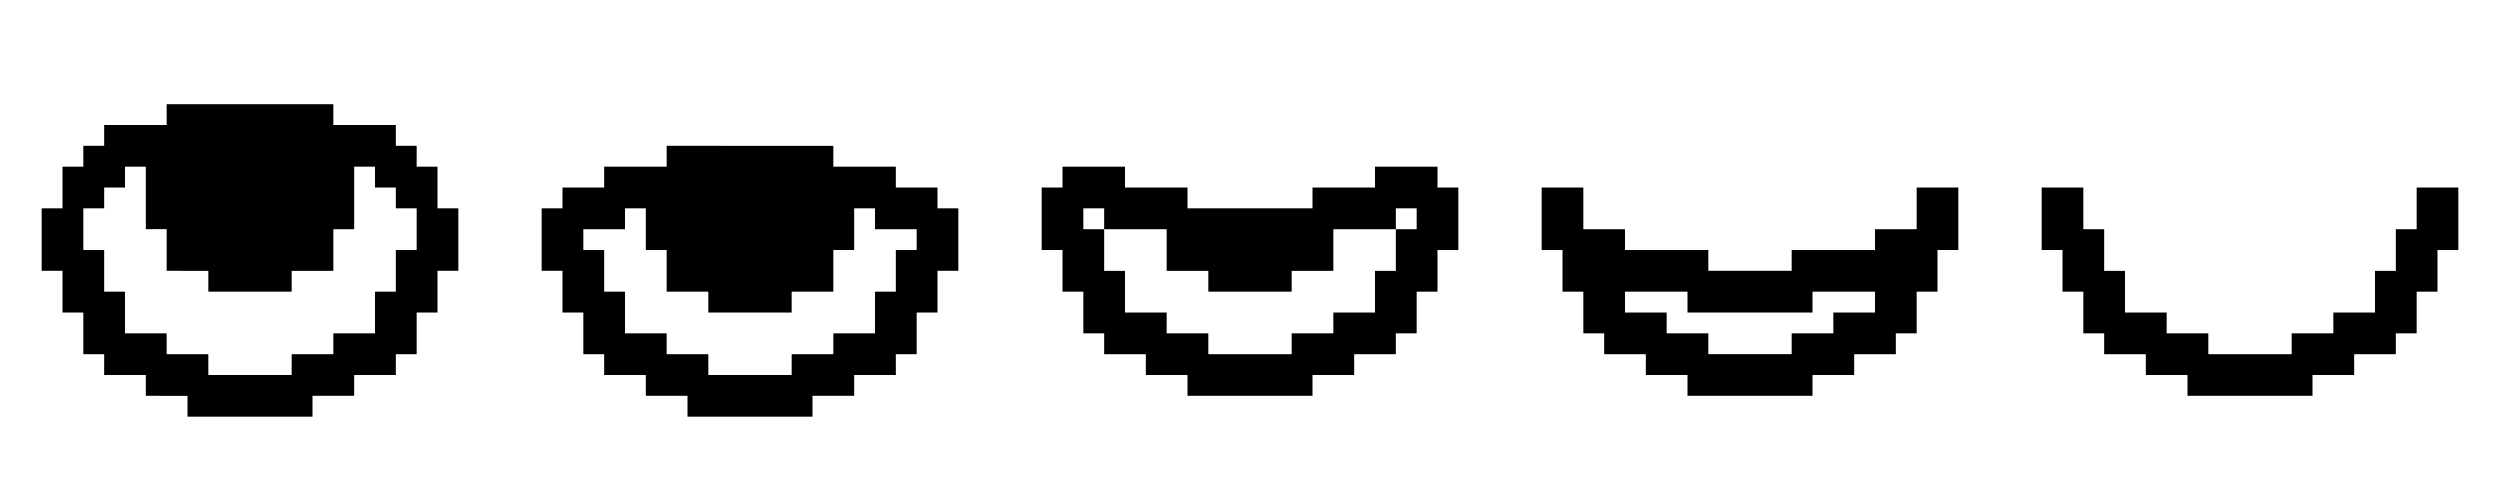 <svg fill="none" height="24" width="120" xmlns="http://www.w3.org/2000/svg"><g fill="#000"><path clip-rule="evenodd" d="M16 5v1h3v1h1v1h1v2h1v3h-1v2h-1v2h-1v1h-2v1h-2v1H9v-1H7v-1H5v-1H4v-2H3v-2H2v-3h1V8h1V7h1V6h3V5zM7 8H6v1H5v1H4v2h1v2h1v2h2v1h2v1h4v-1h2v-1h2v-2h1v-2h1v-2h-1V9h-1V8h-1v3h-1v2h-2v1h-4v-1H8v-2H7zm33-1v1h3v1h2v1h1v3h-1v2h-1v2h-1v1h-2v1h-2v1h-6v-1h-2v-1h-2v-1h-1v-2h-1v-2h-1v-3h1V9h2V8h3V7zm-9 3h-1v1h-2v1h1v2h1v2h2v1h2v1h4v-1h2v-1h2v-2h1v-2h1v-1h-2v-1h-1v2h-1v2h-2v1h-4v-1h-2v-2h-1zm23-1V8h-3v1h-1v3h1v2h1v2h1v1h2v1h2v1h6v-1h2v-1h2v-1h1v-2h1v-2h1V9h-1V8h-3v1h-3v1h-6V9zm13 1h1v1h-1zm-14 1h3v2h2v1h4v-1h2v-2h3v2h-1v2h-2v1h-2v1h-4v-1h-2v-1h-2v-2h-1zm0 0h-1v-1h1zm23-2v2h2v1h4v1h4v-1h4v-1h2V9h2v3h-1v2h-1v2h-1v1h-2v1h-2v1h-6v-1h-2v-1h-2v-1h-1v-2h-1v-2h-1V9zm5 5h-3v1h2v1h2v1h4v-1h2v-1h2v-1h-3v1h-6z" fill-rule="evenodd"/><path d="M101 11h-1V9h-2v3h1v2h1v2h1v1h2v1h2v1h6v-1h2v-1h2v-1h1v-2h1v-2h1V9h-2v2h-1v2h-1v2h-2v1h-2v1h-4v-1h-2v-1h-2v-2h-1z"/></g></svg>